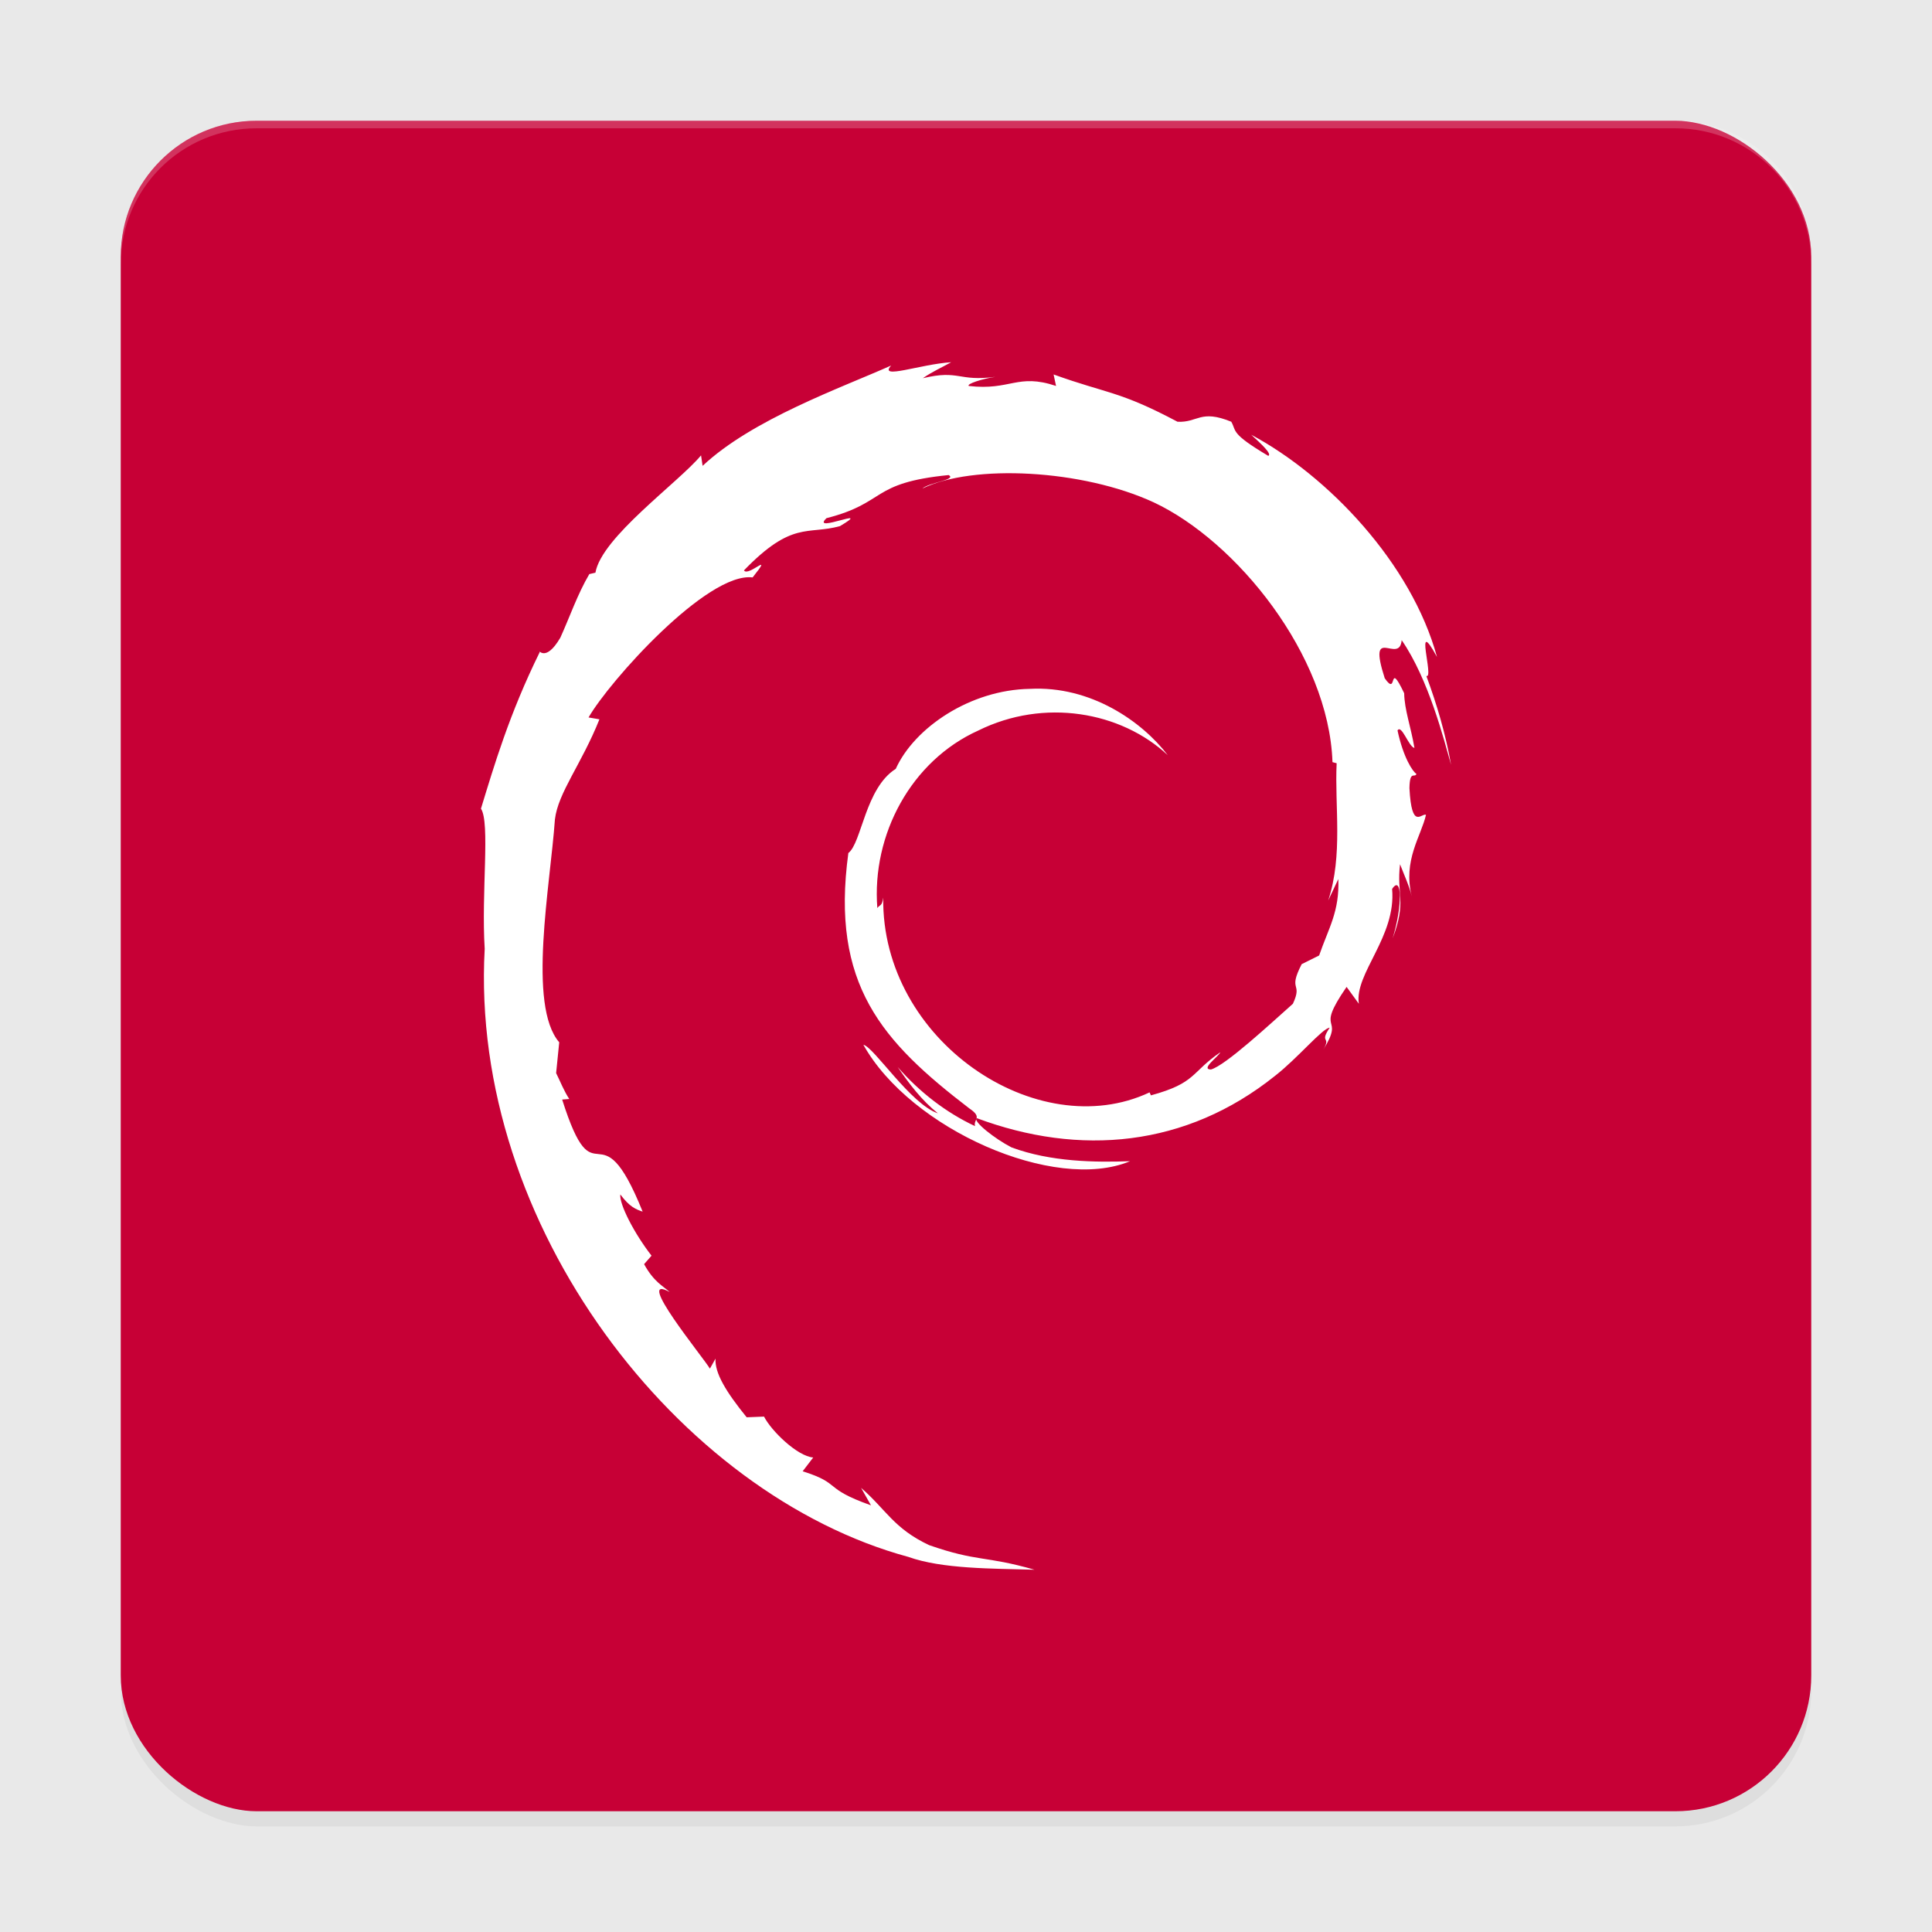 <svg enable-background="new" version="1.0" viewBox="0 0 512 512" xmlns="http://www.w3.org/2000/svg"><defs><filter id="a" x="-.024" y="-.024" width="1.048" height="1.048" color-interpolation-filters="sRGB"><feGaussianBlur stdDeviation="4.48"/></filter></defs><path enable-background="accumulate" fill="#e9e9e9" d="M512 0H0v512h512z"/><g transform="translate(-208 228)"><rect transform="matrix(0 -1 -1 0 0 0)" x="-256" y="-688" width="448" height="448" rx="36" ry="36" enable-background="new" filter="url(#a)" opacity=".1"/><rect transform="matrix(0 -1 -1 0 0 0)" x="-256" y="-688" width="448" height="448" rx="36" ry="36" enable-background="new" filter="url(#a)" opacity=".2"/><rect transform="matrix(0 -1 -1 0 0 0)" x="-252" y="-688" width="448" height="448" rx="36" ry="36" enable-background="new" fill="#c70036"/><path d="M276-196c-19.944 0-36 16.056-36 36v2c0-19.944 16.056-36 36-36h376c19.944 0 36 16.056 36 36v-2c0-19.944-16.056-36-36-36z" enable-background="new" fill="#fff" opacity=".2"/><path d="M562.67 4.963c.322 8.634-2.52 12.83-5.09 20.25l-4.62 2.298c-3.778 7.34.375 4.66-2.33 10.497-5.905 5.243-17.892 16.4-21.73 17.423-2.806-.061 1.897-3.31 2.512-4.579-7.895 5.419-6.337 8.135-18.413 11.433l-.35-.79c-29.771 14.01-71.13-13.748-70.586-51.618-.315 2.401-.905 1.8-1.562 2.766-1.537-19.482 9-39.05 26.769-47.051 17.38-8.6 37.756-5.075 50.197 6.537-6.834-8.957-20.447-18.452-36.57-17.573-15.8.257-30.585 10.297-35.517 21.2-8.092 5.094-9.035 19.644-12.56 22.31-4.749 34.882 8.925 49.946 32.06 67.677 3.631 2.451 1.022 2.827 1.508 4.692-7.684-3.595-14.718-9.028-20.507-15.679 3.074 4.493 6.387 8.86 10.672 12.291-7.252-2.448-16.934-17.559-19.753-18.174 12.491 22.366 50.672 39.224 70.675 30.858-9.257.343-21.011.19-31.405-3.652-4.378-2.248-10.307-6.898-9.246-7.767 27.291 10.19 55.475 7.713 79.085-11.212 6.011-4.682 12.573-12.64 14.471-12.748-2.856 4.296.49 2.066-1.705 5.858 5.976-9.653-2.605-3.931 6.183-16.669l3.245 4.468c-1.215-8.02 9.954-17.748 8.817-30.422 2.563-3.875 2.856 4.174.14 13.088 3.77-9.89.997-11.48 1.962-19.643 1.04 2.744 2.423 5.657 3.127 8.556-2.459-9.56 2.513-16.094 3.75-21.651-1.223-.536-3.793 4.224-4.386-7.062.09-4.904 1.369-2.57 1.858-3.778-.957-.554-3.484-4.314-5.017-11.523 1.104-1.698 2.973 4.392 4.488 4.639-.975-5.73-2.651-10.1-2.723-14.5-4.432-9.257-1.569 1.236-5.157-3.974-4.718-14.703 3.91-3.414 4.496-10.09 7.14 10.348 11.212 26.395 13.088 33.039-1.43-8.103-3.735-15.954-6.555-23.55 2.177.919-3.499-16.664 2.827-5.021-6.75-24.821-28.87-48.016-49.224-58.896 2.484 2.277 5.626 5.136 4.503 5.586-10.129-6.022-8.348-6.497-9.8-9.042-8.237-3.356-8.788.275-14.238.007-15.547-8.249-18.542-7.373-32.848-12.534l.65 3.045c-10.297-3.431-11.998 1.294-23.124.007-.675-.525 3.567-1.916 7.062-2.42-9.957 1.316-9.492-1.965-19.235.361 2.398-1.683 4.943-2.802 7.502-4.231-8.116.493-19.385 4.725-15.908.872-13.242 5.911-36.762 14.207-49.961 26.583l-.415-2.774c-6.047 7.26-26.372 21.68-27.99 31.09l-1.62.376c-3.141 5.328-5.182 11.365-7.676 16.844-4.114 7.015-6.033 2.702-5.447 3.802-8.095 16.412-12.123 30.2-15.593 41.515 2.473 3.7.06 22.273.993 37.137-4.06 73.424 51.53 144.71 112.29 161.16 8.907 3.192 22.148 3.077 33.413 3.392-13.288-3.803-15.004-2.012-27.956-6.526-9.338-4.404-11.383-9.425-18.002-15.168l2.62 4.628c-12.974-4.593-7.545-5.683-18.102-9.024l2.798-3.65c-4.206-.321-11.14-7.083-13.034-10.84l-4.603.183c-5.525-6.812-8.474-11.733-8.256-15.547l-1.487 2.652c-1.683-2.892-20.34-25.583-10.66-20.3-1.798-1.637-4.19-2.67-6.78-7.384l1.969-2.248c-4.65-5.994-8.57-13.674-8.27-16.233 2.484 3.352 4.206 3.981 5.915 4.557-11.762-29.178-12.423-1.605-21.326-29.7l1.88-.15c-1.44-2.184-2.323-4.54-3.481-6.86l.822-8.166c-8.464-9.778-2.366-41.619-1.14-59.078.84-7.097 7.065-14.657 11.794-26.512l-2.881-.493c5.511-9.607 31.458-38.595 43.48-37.109 5.823-7.312-1.157-.028-2.297-1.865 12.79-13.234 16.812-9.35 25.443-11.733 9.303-5.522-7.988 2.158-3.578-2.105 16.094-4.107 11.401-9.343 32.391-11.426 2.216 1.258-5.136 1.944-6.98 3.577 13.402-6.562 42.42-5.064 61.276 3.638 21.862 10.225 46.44 40.436 47.412 68.86l1.105.297c-.558 11.301 1.73 24.371-2.241 36.372l2.684-5.686" enable-background="new" fill="#fff"/></g></svg>